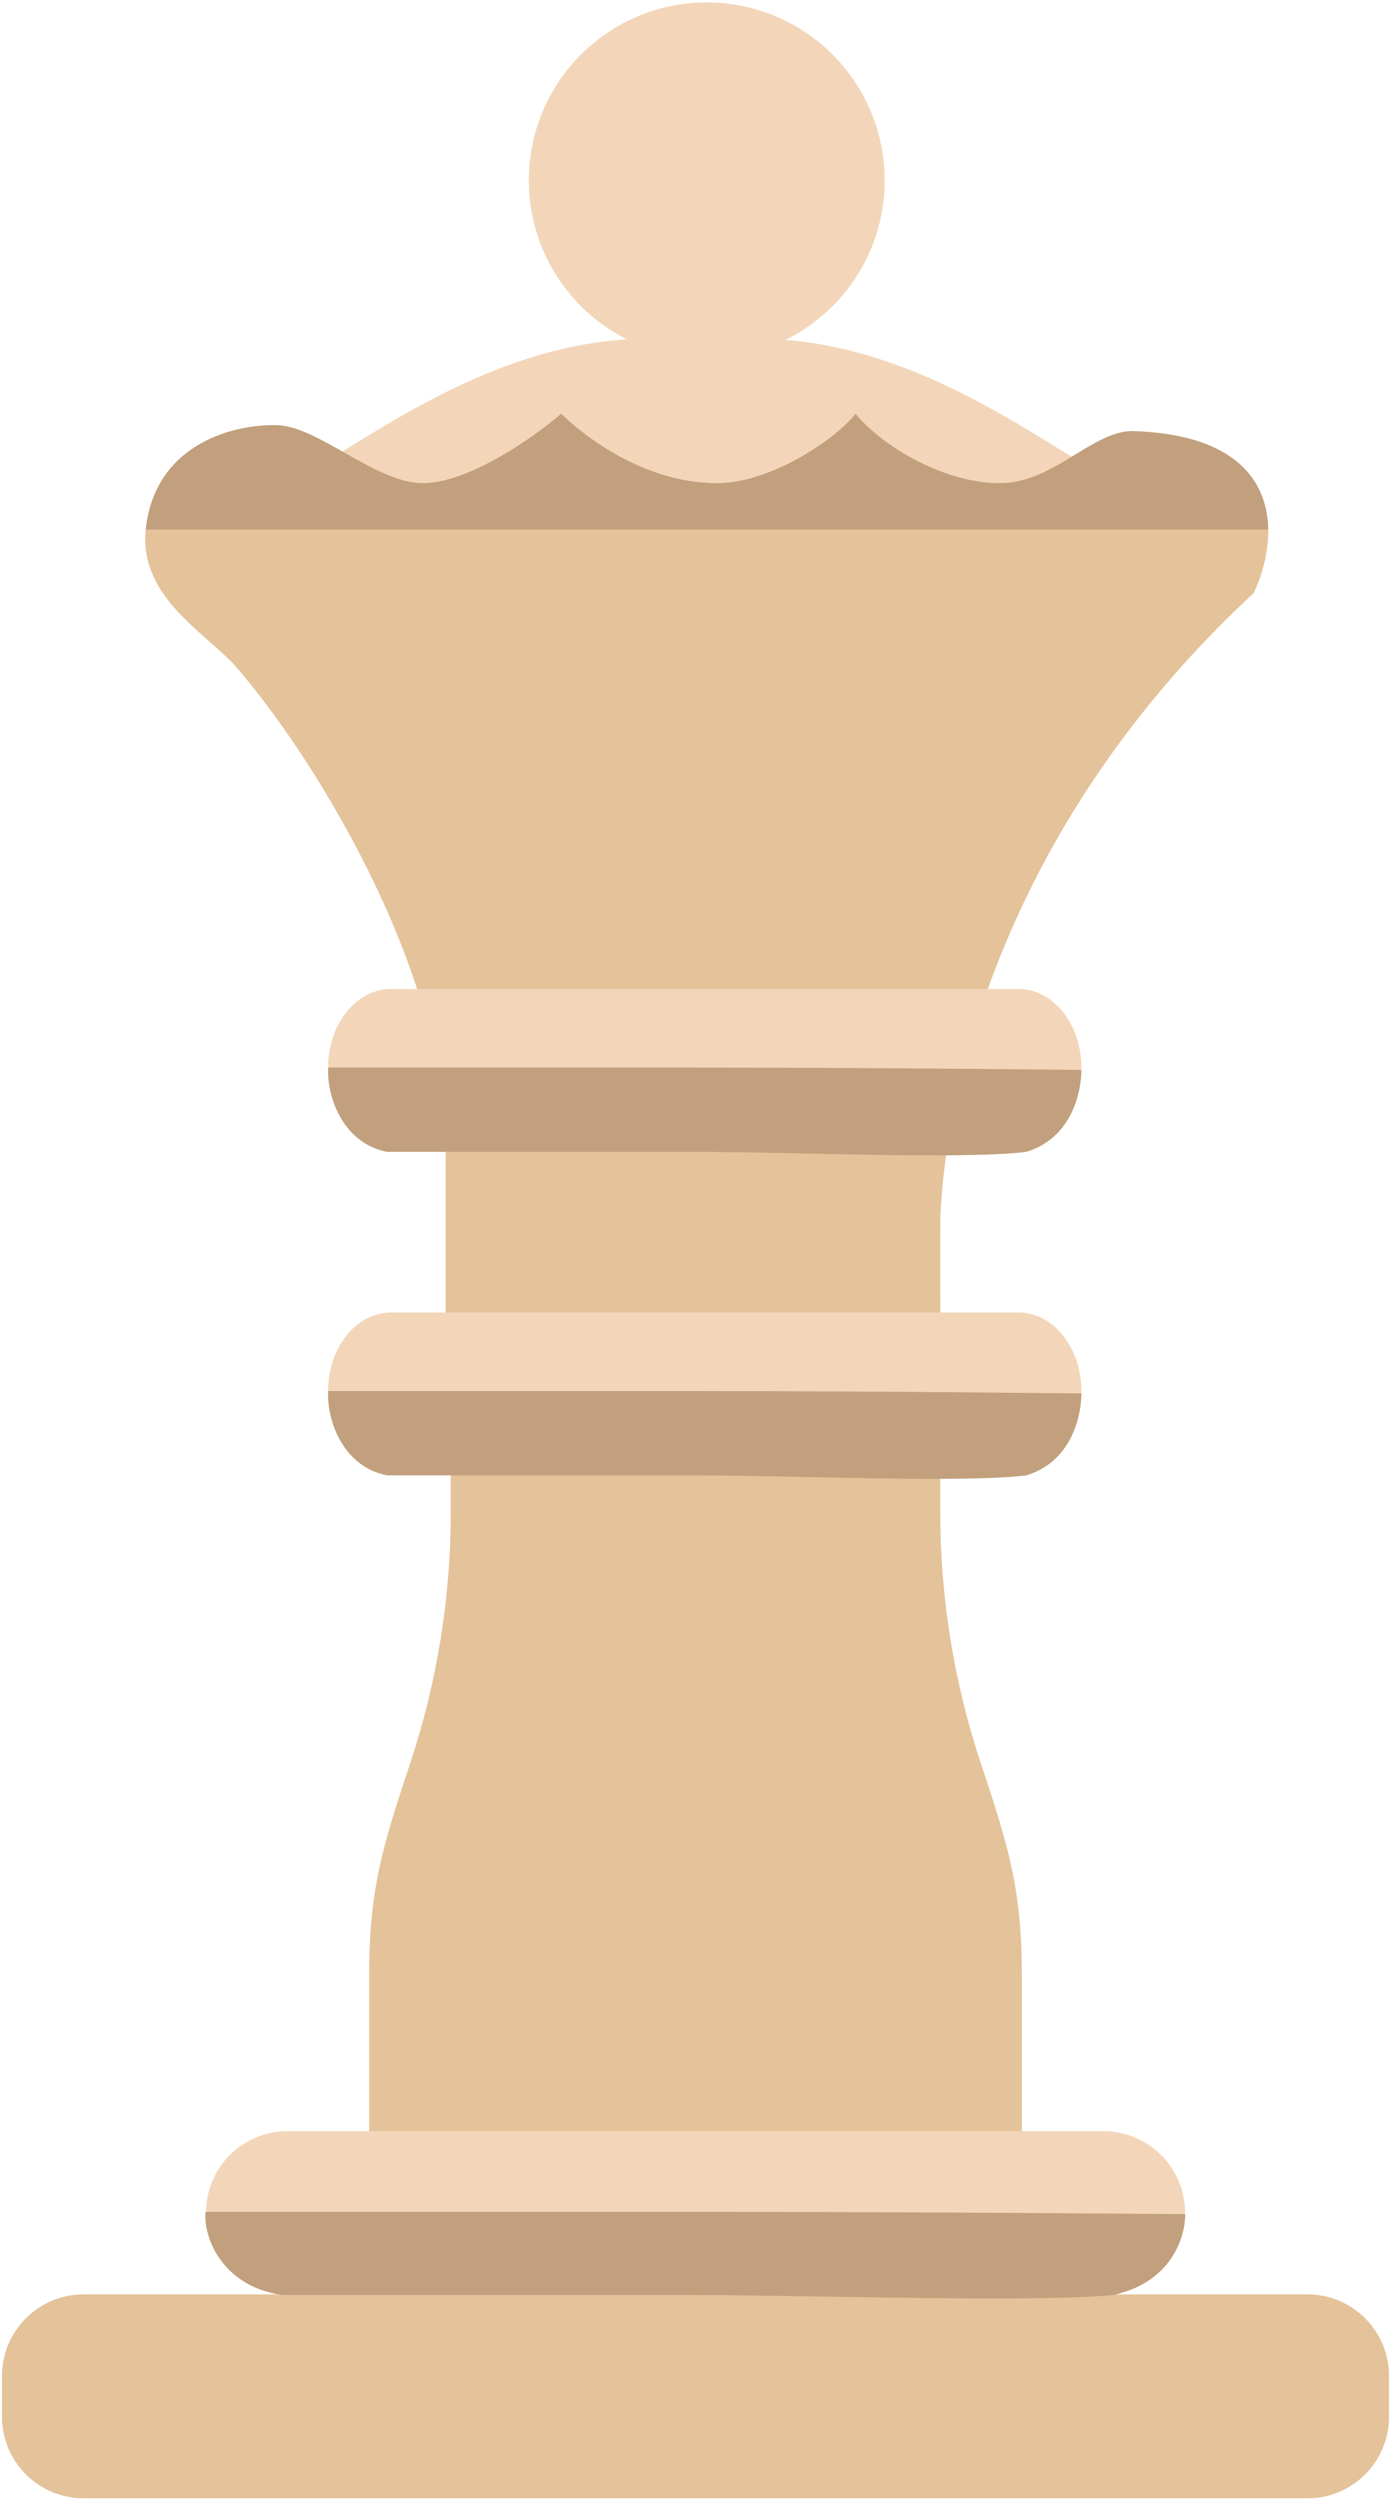 <svg width="301" height="541" viewBox="0 0 301 541" fill="none" xmlns="http://www.w3.org/2000/svg">
<path d="M71.434 99.32C85.744 90.607 108.219 75.495 134.419 73.526C134.419 73.526 142.434 72.503 152.434 72.526C162.434 72.549 169.729 73.526 169.729 73.526C195.929 75.494 218.404 90.607 232.716 99.32L231.524 116.975L222.696 143.458H178.558H125.592H81.454L72.626 116.975L71.434 99.32Z" fill="#F3D6B9"/>
<path d="M203.468 240.457H97.537V293.423H203.468V240.457Z" fill="#E4C39A"/>
<path d="M203.434 284.922H96.434V248.598C96.434 209.519 67.338 162.59 50.274 143.385C42.78 135.869 30.103 128.354 31.547 114.576C33.543 95.537 51.524 91.613 60.264 92.031C69.004 92.448 81.49 104.556 91.479 104.556C101.467 104.556 115.618 94.536 121.445 89.525C123.942 92.031 137.676 104.556 155.156 104.556C167.143 104.556 181.376 94.536 185.122 89.525C191.365 97.041 204.702 104.556 216.336 104.556C227.971 104.556 236.311 93.283 245.054 93.283C279.015 94.285 276.684 117.081 271.274 128.354C227.326 169.05 209.941 215.409 204.934 248.598C202.543 264.442 203.434 276.07 203.434 284.922Z" fill="#E4C39A"/>
<path d="M203.469 327.303V311.078H97.537V327.303C97.537 345.788 94.553 364.158 88.709 381.699C82.865 399.24 79.881 408.782 79.881 427.267V469.975H221.122V427.267C221.122 408.782 218.138 399.239 212.294 381.699C206.452 364.158 203.469 345.788 203.469 327.303Z" fill="#E4C39A"/>
<path d="M282.917 540.595H18.089C8.335 540.595 0.434 532.694 0.434 522.94V514.112C0.434 504.358 8.335 496.457 18.089 496.457H282.917C292.671 496.457 300.572 504.358 300.572 514.112V522.94C300.572 532.694 292.671 540.595 282.917 540.595Z" fill="#E4C39A"/>
<path d="M238.777 496.456H62.225C52.471 496.456 44.57 488.555 44.57 478.801C44.57 469.047 52.471 461.146 62.225 461.146H238.777C248.531 461.146 256.432 469.047 256.432 478.801C256.432 488.555 248.531 496.456 238.777 496.456Z" fill="#F3D6B9"/>
<path d="M256.476 479.098C256.476 483.595 253.976 493.595 240.976 496.598C223.088 498.273 175.611 496.598 147.976 496.598C117.94 496.598 78.476 496.596 60.976 496.596C47.974 494.595 43.974 484.095 44.474 478.595C48.974 478.594 93.576 478.598 147.976 478.598C202.377 478.598 251.976 479.098 256.476 479.098Z" fill="#C2A07D"/>
<path d="M220.417 318H84.583C77.079 318 71 310.392 71 301C71 291.608 77.079 284 84.583 284H220.417C227.921 284 234 291.608 234 301C234 310.392 227.921 318 220.417 318Z" fill="#F3D6B9"/>
<path d="M234 301.51C234 306.068 232.078 316.203 222.085 319.246C208.334 320.943 171.838 319.246 150.595 319.246C127.505 319.246 97.169 319.244 83.716 319.244C73.722 317.216 70.647 306.574 71.031 301C74.491 301 108.777 301.003 150.595 301.003C192.413 301.003 230.541 301.51 234 301.51Z" fill="#C2A07D"/>
<path d="M220.417 248H84.583C77.079 248 71 240.392 71 231C71 221.608 77.079 214 84.583 214H220.417C227.921 214 234 221.608 234 231C234 240.392 227.921 248 220.417 248Z" fill="#F3D6B9"/>
<path d="M234 231.51C234 236.068 232.078 246.203 222.085 249.246C208.334 250.943 171.838 249.246 150.595 249.246C127.505 249.246 97.169 249.244 83.716 249.244C73.722 247.216 70.647 236.574 71.031 231C74.491 231 108.777 231.003 150.595 231.003C192.413 231.003 230.541 231.51 234 231.51Z" fill="#C2A07D"/>
<circle cx="152.934" cy="39.025" r="38.5" fill="#F3D6B9"/>
<path d="M216.336 104.556C227.97 104.556 236.311 93.283 245.054 93.283C267.77 93.953 274.249 104.375 274.429 114.576H31.547C33.542 95.537 51.524 91.613 60.264 92.031C69.004 92.448 81.49 104.556 91.479 104.556C101.467 104.556 115.618 94.536 121.444 89.525C123.942 92.031 137.676 104.556 155.156 104.556C167.142 104.556 181.376 94.536 185.122 89.525C191.365 97.041 204.702 104.556 216.336 104.556Z" fill="#C2A07D"/>
</svg>
